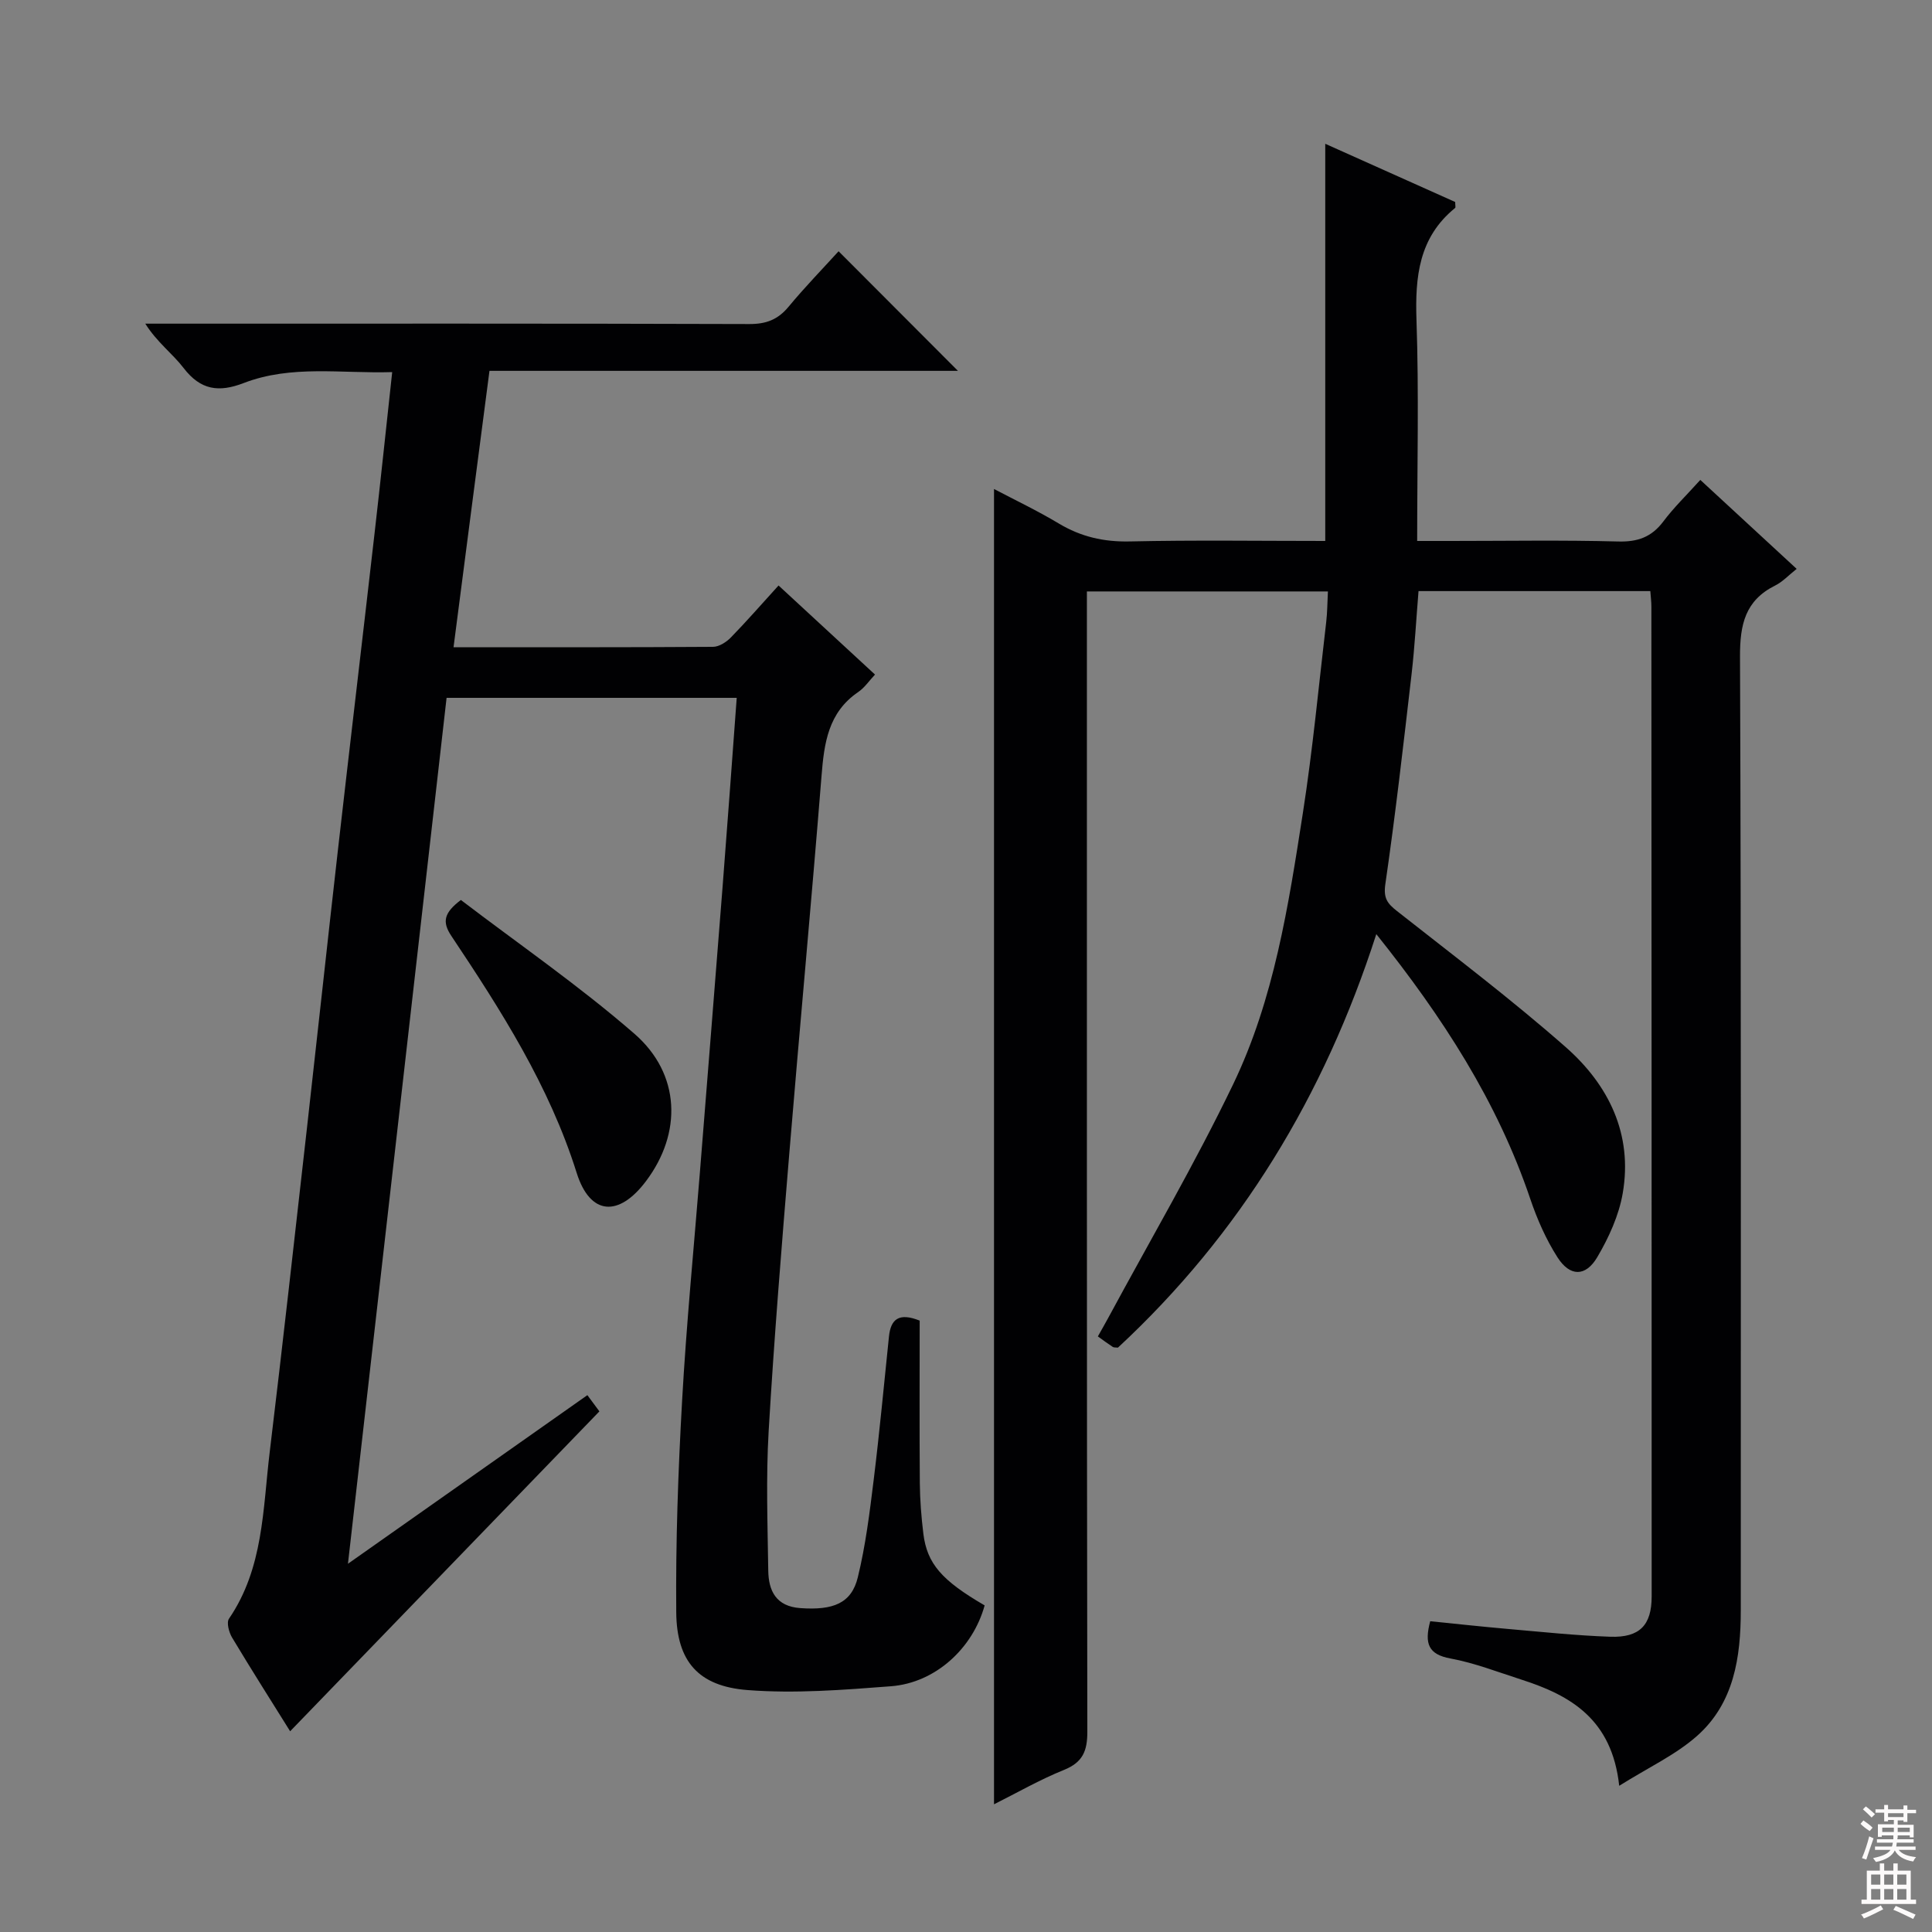 <svg enable-background="new 0 0 400 400" viewBox="0 0 400 400" xmlns="http://www.w3.org/2000/svg"><rect x="0" y="0" width="400" height="400" fill="#808080" stroke="none"/><g fill="#010103"><path d="m205.8 373.56c0-90.88 0-181.4 0-272.32 4.27 2.25 8.97 4.48 13.42 7.15 4.57 2.74 9.28 3.82 14.64 3.71 13.46-.3 26.94-.1 40.52-.1 0-27.41 0-54.47 0-82.23 9.04 4.05 18.04 8.08 26.9 12.05 0 .67.13 1.12-.02 1.24-7.51 6.11-8.3 14.24-7.99 23.27.51 14.96.14 29.94.14 45.67h7.11c11.5 0 23-.2 34.49.11 4.05.11 6.92-.9 9.36-4.14 2.17-2.9 4.82-5.45 7.66-8.61 6.6 6.09 13.02 12.02 19.95 18.42-1.68 1.33-2.91 2.68-4.44 3.44-6.22 3.1-7.31 8.06-7.29 14.7.26 65.82.15 131.64.16 197.46 0 9.75-1.4 19.23-9.04 26.01-4.43 3.93-10.04 6.52-16.13 10.34-1.49-13.77-10.04-18.7-20.18-21.96-4.89-1.57-9.74-3.47-14.76-4.4-4.52-.83-5.45-3.02-4.19-7.71 5.19.52 10.55 1.11 15.91 1.58 7.12.62 14.23 1.38 21.36 1.63 6.09.21 8.58-2.38 8.58-8.36.01-68.32-.03-136.64-.06-204.96 0-.97-.13-1.94-.22-3.17-16.01 0-31.77 0-47.99 0-.47 5.71-.78 11.48-1.44 17.21-1.68 14.5-3.33 29.01-5.43 43.46-.42 2.92.41 4 2.42 5.58 11.75 9.25 23.7 18.29 34.92 28.16 8.89 7.82 13.92 18.02 11.81 30.26-.79 4.59-2.88 9.17-5.27 13.23-2.42 4.1-5.66 4.06-8.23.05-2.38-3.72-4.22-7.9-5.64-12.1-6.81-20.15-18.12-37.62-31.88-54.83-10.78 33.5-28.17 62.11-53.49 85.61-.45-.05-.84.01-1.08-.15-.97-.63-1.89-1.32-3.08-2.17.75-1.34 1.47-2.58 2.15-3.84 8.67-16.07 17.92-31.87 25.83-48.3 8.51-17.66 11.48-37.05 14.47-56.25 2.04-13.11 3.28-26.35 4.83-39.54.23-1.96.23-3.95.35-6.31-16.56 0-32.81 0-49.9 0v6.1c0 76.65-.03 153.31.09 229.96.01 4-.93 6.35-4.83 7.93-5.01 2.02-9.77 4.76-14.49 7.12z"/><path d="m93.9 134c18.45 0 36.09.04 53.73-.08 1.25-.01 2.74-.97 3.68-1.93 3.24-3.32 6.29-6.83 9.88-10.77 6.67 6.16 13.21 12.2 19.97 18.44-1.2 1.28-2.16 2.72-3.48 3.62-6.21 4.23-7.05 10.56-7.59 17.36-2.08 26.01-4.51 51.99-6.66 78-1.59 19.22-3.16 38.45-4.29 57.7-.56 9.58-.22 19.23-.08 28.84.06 4.19 1.62 7.4 6.62 7.76 6.83.49 10.61-.99 11.92-6.37 1.61-6.58 2.45-13.38 3.28-20.12 1.22-9.89 2.14-19.82 3.17-29.74.37-3.57 2.04-5.02 6.36-3.29 0 11.07-.06 22.37.03 33.67.03 3.48.31 6.98.73 10.44.77 6.23 3.82 9.69 12.69 14.85-2.45 8.89-10.19 16.03-19.38 16.74-9.88.76-19.89 1.55-29.72.79-10.17-.79-14.66-5.94-14.75-16.08-.13-14.59.39-29.22 1.21-43.79.88-15.77 2.42-31.5 3.68-47.24 1.57-19.72 3.16-39.43 4.7-59.15 1.01-12.92 1.94-25.84 2.93-39.17-20 0-39.86 0-60.07 0-6.77 59.45-13.53 118.78-20.42 179.28 17.01-11.98 33.14-23.34 49.57-34.91.92 1.24 1.76 2.38 2.49 3.36-21.48 22.22-42.75 44.22-64.03 66.23-3.82-6.13-8.01-12.71-12.02-19.4-.65-1.09-1.19-3.11-.64-3.91 7.16-10.47 7-22.69 8.43-34.49 2.71-22.43 5.2-44.89 7.74-67.34 2.16-19.15 4.22-38.31 6.4-57.46 2.48-21.79 5.07-43.56 7.56-65.35 1.25-10.88 2.39-21.78 3.66-33.45-10.55.33-20.86-1.55-30.76 2.27-5.14 1.98-8.92 1.46-12.42-3.11-2.3-3-5.5-5.31-7.94-9.19h5.06c40 0 80-.05 120 .08 3.5.01 5.92-.92 8.13-3.59 3.39-4.09 7.1-7.9 10.35-11.48 8.37 8.39 16.54 16.58 24.71 24.76-31.79 0-64.13 0-96.99 0-2.51 19.15-4.93 37.85-7.44 57.22z"/><path d="m95.42 186.33c11.86 9.05 24.46 17.73 35.93 27.7 9.6 8.35 9.87 20.59 2.4 30.51-5.64 7.5-11.58 7.13-14.36-1.72-5.67-18.02-15.64-33.61-25.96-49.07-1.94-2.92-1.5-4.77 1.99-7.42z"/></g><path d="m385.2 377.6.6-.7c.6.4 1.3.9 1.9 1.5l-.6.7c-.8-.5-1.4-1-1.9-1.5zm.3 7.1c.6-1.4 1.1-2.9 1.5-4.5.3.1.6.3.9.4-.5 1.4-1 2.9-1.5 4.4zm.2-10.1.6-.6c.7.5 1.3 1.1 1.9 1.6l-.7.7c-.6-.6-1.2-1.2-1.8-1.7zm8.4-.8h.8v.9h1.8v.7h-1.8v1.8h-.8v-.3h-1.2v.9h3.3v2.6h-.8v-.4h-2.5c0 .3 0 .6-.1.8h3.4v.7h-3.5c0 .3-.1.6-.1.8h4v.7h-3.5c.7.9 1.9 1.3 3.6 1.5-.2.2-.4.5-.6.9-1.9-.3-3.2-1.1-3.8-2.3-.5 1.1-1.8 2-3.9 2.4-.2-.3-.4-.5-.6-.8 1.9-.4 3.1-.9 3.6-1.7h-3.2v-.7h3.5c.1-.2.1-.5.2-.8h-3.3v-.7h3.4c0-.2 0-.5 0-.8h-2.4v.3h-.8v-2.6h3.3v-.9h-1.2v.3h-.8v-1.8h-1.8v-.7h1.8v-.9h.8v.9h3.2zm-4.4 5.5h2.4c0-.3 0-.6 0-.9h-2.4zm1.2-3.1h3.2v-.8h-3.2zm4.4 2.2h-2.4v.9h2.5v-.9z" fill="#fcfafa"/><path d="m389.2 385.8h.9v1.5h1.9v-1.5h.9v1.5h2.7v6h1.1v.9h-11.3v-.9h1.1v-6h2.7zm.2 8.7.5.8c-1.2.6-2.5 1.3-4 1.9-.2-.3-.3-.6-.6-.8 1.6-.6 3-1.3 4.1-1.9zm-2-4.3h1.9v-2.1h-1.9zm0 3.1h1.9v-2.2h-1.9zm2.7-3.1h1.9v-2.1h-1.9zm0 3.1h1.9v-2.2h-1.9zm2.4 1.3c1.4.6 2.7 1.2 4.1 1.8l-.5.9c-1.5-.7-2.8-1.4-4.1-1.9zm2.2-6.5h-1.9v2.1h1.9zm-1.9 5.2h1.9v-2.2h-1.9z" fill="#fcfafa"/></svg>